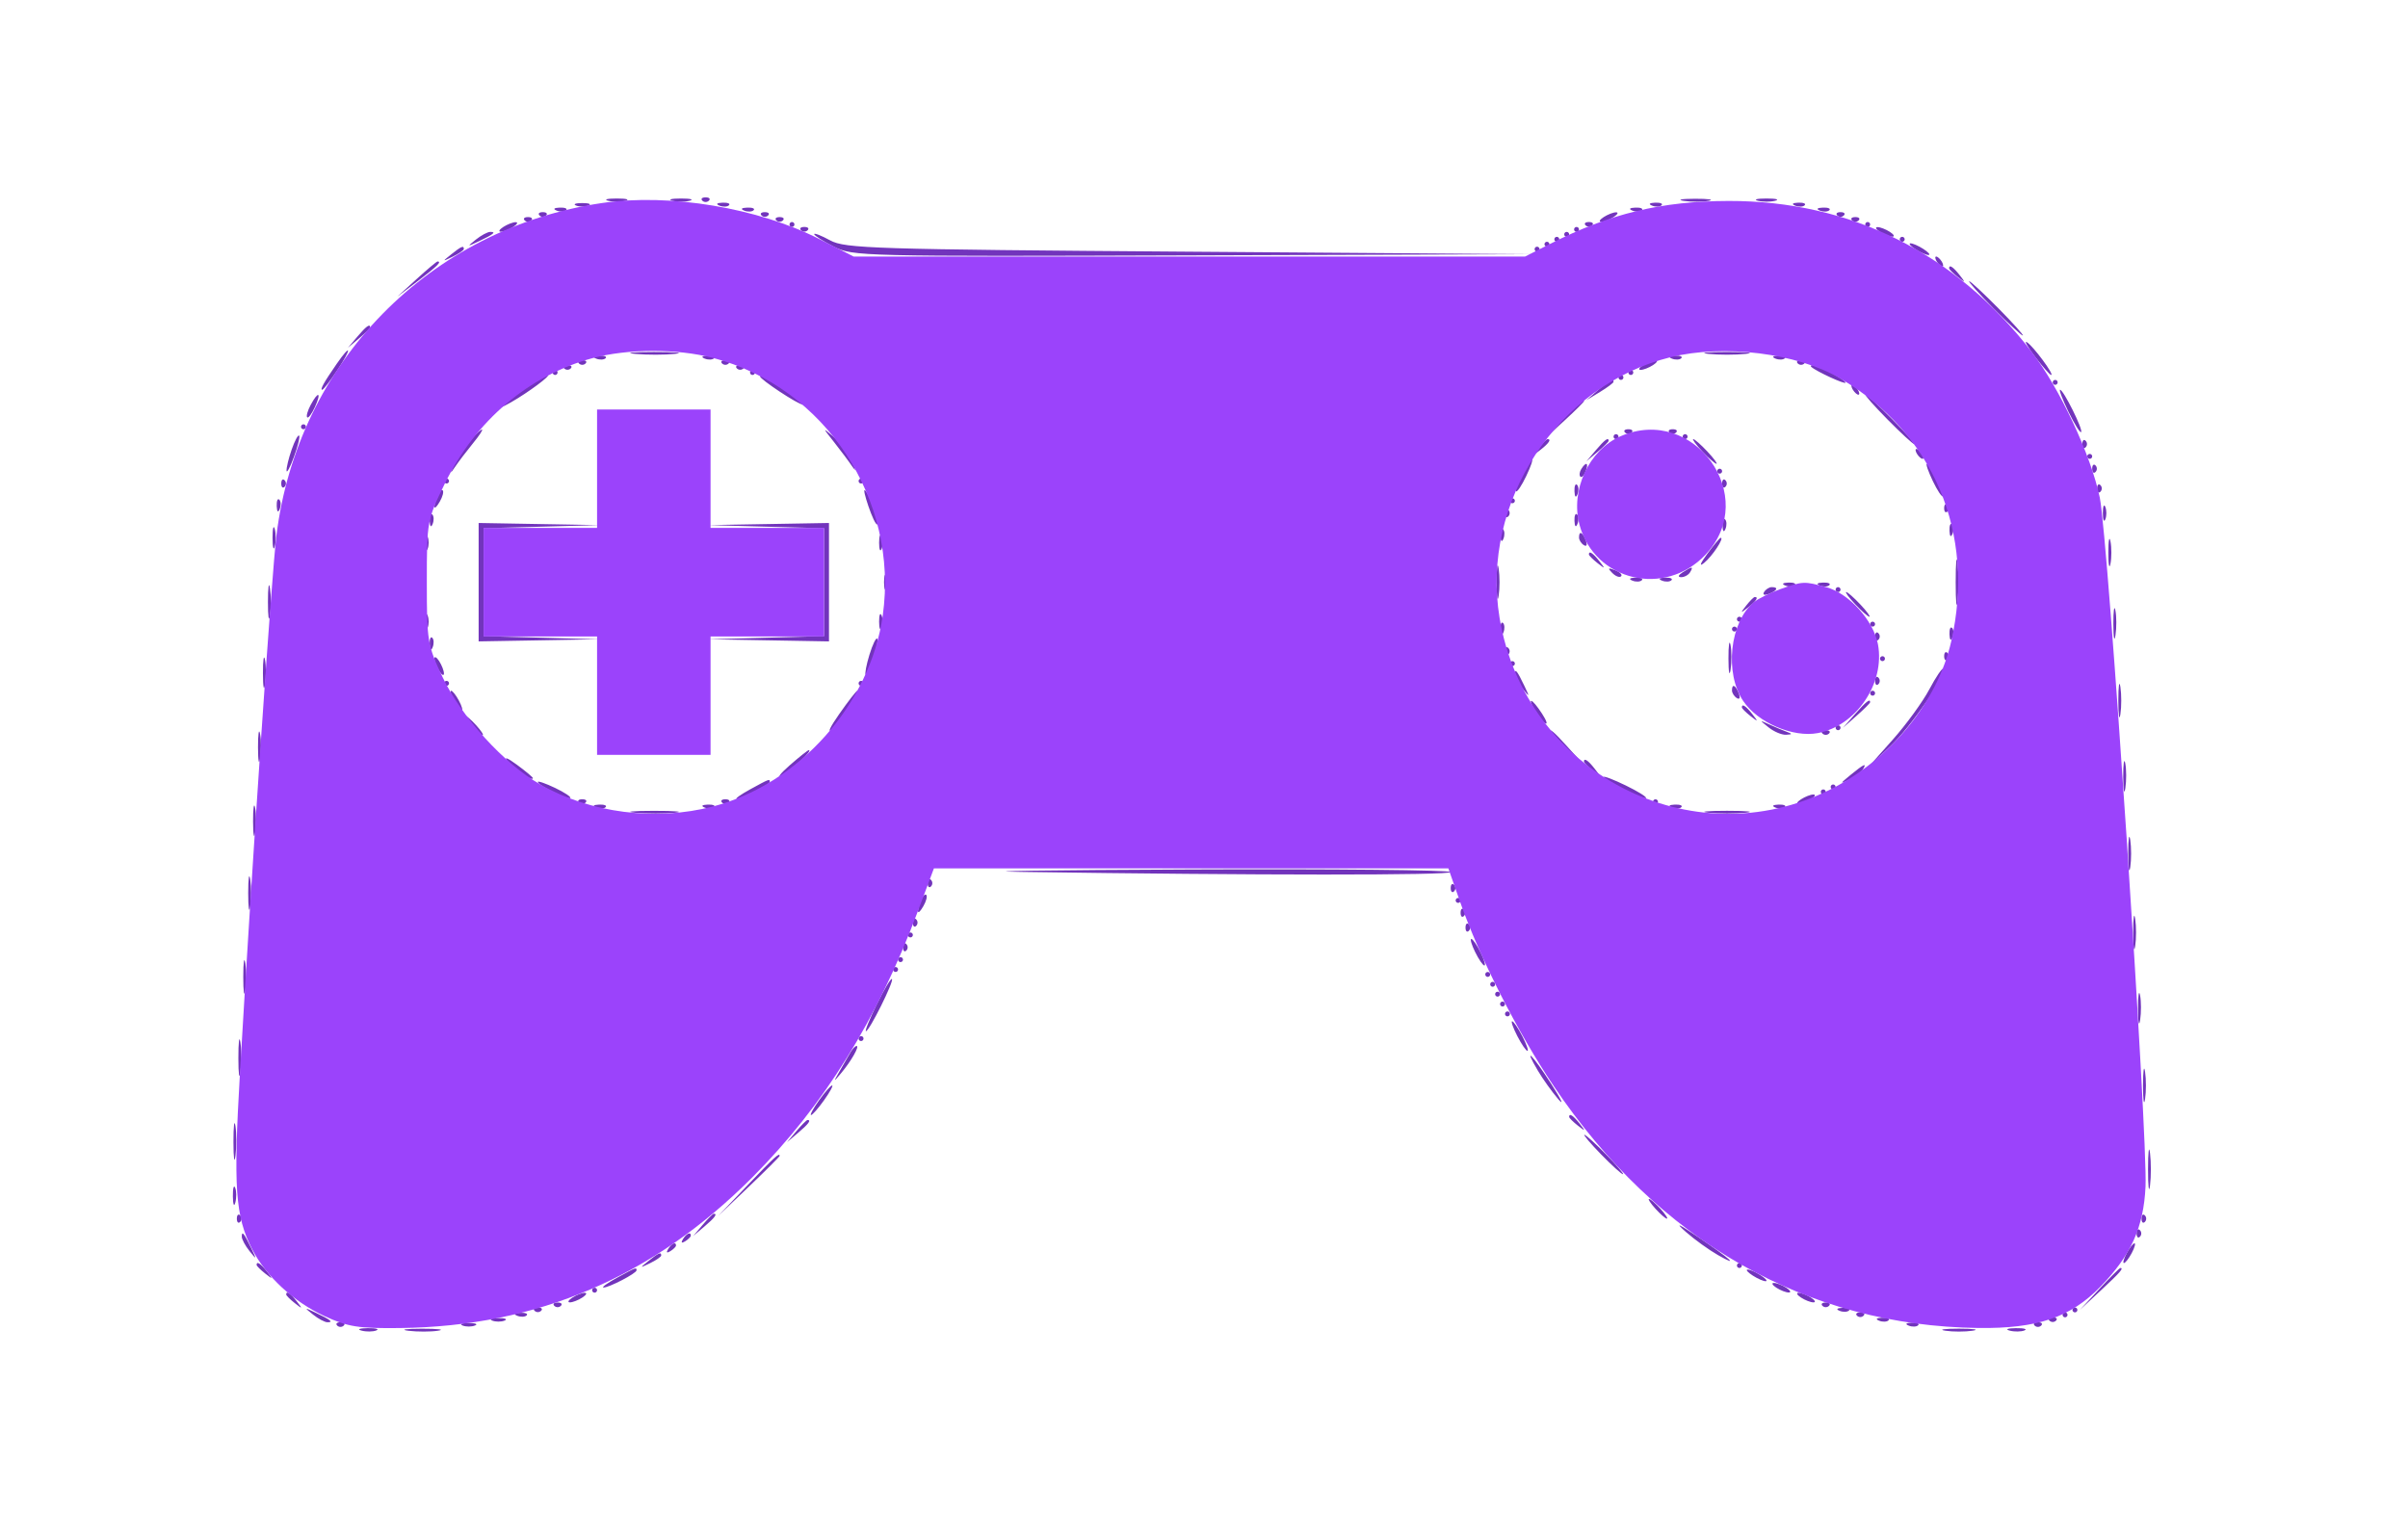 <svg xmlns="http://www.w3.org/2000/svg" width="488" height="312" viewBox="0 0 488 312" version="1.1"><path d="M 123.250 40.689 C 124.213 40.941, 125.787 40.941, 126.750 40.689 C 127.713 40.438, 126.925 40.232, 125 40.232 C 123.075 40.232, 122.287 40.438, 123.250 40.689 M 136.250 40.689 C 137.213 40.941, 138.787 40.941, 139.750 40.689 C 140.713 40.438, 139.925 40.232, 138 40.232 C 136.075 40.232, 135.287 40.438, 136.250 40.689 M 142.333 40.667 C 142.700 41.033, 143.300 41.033, 143.667 40.667 C 144.033 40.300, 143.733 40, 143 40 C 142.267 40, 141.967 40.300, 142.333 40.667 M 341.264 40.718 C 342.784 40.947, 345.034 40.941, 346.264 40.704 C 347.494 40.467, 346.250 40.279, 343.500 40.286 C 340.750 40.294, 339.744 40.488, 341.264 40.718 M 356.250 40.689 C 357.212 40.941, 358.788 40.941, 359.750 40.689 C 360.712 40.438, 359.925 40.232, 358 40.232 C 356.075 40.232, 355.288 40.438, 356.250 40.689 M 116.750 41.662 C 117.438 41.940, 118.563 41.940, 119.250 41.662 C 119.938 41.385, 119.375 41.158, 118 41.158 C 116.625 41.158, 116.063 41.385, 116.750 41.662 M 145.813 41.683 C 146.534 41.972, 147.397 41.936, 147.729 41.604 C 148.061 41.272, 147.471 41.036, 146.417 41.079 C 145.252 41.127, 145.015 41.364, 145.813 41.683 M 334.813 41.683 C 335.534 41.972, 336.397 41.936, 336.729 41.604 C 337.061 41.272, 336.471 41.036, 335.417 41.079 C 334.252 41.127, 334.015 41.364, 334.813 41.683 M 363.813 41.683 C 364.534 41.972, 365.397 41.936, 365.729 41.604 C 366.061 41.272, 365.471 41.036, 364.417 41.079 C 363.252 41.127, 363.015 41.364, 363.813 41.683 M 112.813 42.683 C 113.534 42.972, 114.397 42.936, 114.729 42.604 C 115.061 42.272, 114.471 42.036, 113.417 42.079 C 112.252 42.127, 112.015 42.364, 112.813 42.683 M 150.813 42.683 C 151.534 42.972, 152.397 42.936, 152.729 42.604 C 153.061 42.272, 152.471 42.036, 151.417 42.079 C 150.252 42.127, 150.015 42.364, 150.813 42.683 M 330.813 42.683 C 331.534 42.972, 332.397 42.936, 332.729 42.604 C 333.061 42.272, 332.471 42.036, 331.417 42.079 C 330.252 42.127, 330.015 42.364, 330.813 42.683 M 368.813 42.683 C 369.534 42.972, 370.397 42.936, 370.729 42.604 C 371.061 42.272, 370.471 42.036, 369.417 42.079 C 368.252 42.127, 368.015 42.364, 368.813 42.683 M 109.333 43.667 C 109.700 44.033, 110.300 44.033, 110.667 43.667 C 111.033 43.300, 110.733 43, 110 43 C 109.267 43, 108.967 43.300, 109.333 43.667 M 154.333 43.667 C 154.700 44.033, 155.300 44.033, 155.667 43.667 C 156.033 43.300, 155.733 43, 155 43 C 154.267 43, 153.967 43.300, 154.333 43.667 M 325 44 C 324.175 44.533, 323.950 44.969, 324.500 44.969 C 325.050 44.969, 326.175 44.533, 327 44 C 327.825 43.467, 328.050 43.031, 327.500 43.031 C 326.950 43.031, 325.825 43.467, 325 44 M 372.333 43.667 C 372.700 44.033, 373.300 44.033, 373.667 43.667 C 374.033 43.300, 373.733 43, 373 43 C 372.267 43, 371.967 43.300, 372.333 43.667 M 106.333 44.667 C 106.700 45.033, 107.300 45.033, 107.667 44.667 C 108.033 44.300, 107.733 44, 107 44 C 106.267 44, 105.967 44.300, 106.333 44.667 M 157.333 44.667 C 157.700 45.033, 158.300 45.033, 158.667 44.667 C 159.033 44.300, 158.733 44, 158 44 C 157.267 44, 156.967 44.300, 157.333 44.667 M 375.333 44.667 C 375.700 45.033, 376.300 45.033, 376.667 44.667 C 377.033 44.300, 376.733 44, 376 44 C 375.267 44, 374.967 44.300, 375.333 44.667 M 102 46 C 101.175 46.533, 100.950 46.969, 101.500 46.969 C 102.050 46.969, 103.175 46.533, 104 46 C 104.825 45.467, 105.050 45.031, 104.500 45.031 C 103.950 45.031, 102.825 45.467, 102 46 M 160 45.500 C 160 45.775, 160.225 46, 160.500 46 C 160.775 46, 161 45.775, 161 45.500 C 161 45.225, 160.775 45, 160.500 45 C 160.225 45, 160 45.225, 160 45.500 M 321.333 45.667 C 321.700 46.033, 322.300 46.033, 322.667 45.667 C 323.033 45.300, 322.733 45, 322 45 C 321.267 45, 320.967 45.300, 321.333 45.667 M 378 45.500 C 378 45.775, 378.225 46, 378.500 46 C 378.775 46, 379 45.775, 379 45.500 C 379 45.225, 378.775 45, 378.500 45 C 378.225 45, 378 45.225, 378 45.500 M 162.333 46.667 C 162.700 47.033, 163.300 47.033, 163.667 46.667 C 164.033 46.300, 163.733 46, 163 46 C 162.267 46, 161.967 46.300, 162.333 46.667 M 319 46.500 C 319 46.775, 319.225 47, 319.500 47 C 319.775 47, 320 46.775, 320 46.500 C 320 46.225, 319.775 46, 319.500 46 C 319.225 46, 319 46.225, 319 46.500 M 381 47 C 381.825 47.533, 382.950 47.969, 383.500 47.969 C 384.050 47.969, 383.825 47.533, 383 47 C 382.175 46.467, 381.050 46.031, 380.500 46.031 C 379.950 46.031, 380.175 46.467, 381 47 M 96.441 48.555 C 94.611 50.022, 94.643 50.042, 97 48.920 C 100.061 47.462, 100.628 47, 99.358 47 C 98.821 47, 97.509 47.700, 96.441 48.555 M 165 47.454 C 165 47.732, 166.782 48.868, 168.960 49.980 C 172.834 51.956, 174.420 51.995, 241.710 51.763 L 310.500 51.527 241 51.013 C 176.892 50.540, 171.248 50.362, 168.250 48.724 C 166.463 47.748, 165 47.176, 165 47.454 M 317 47.500 C 317 47.775, 317.225 48, 317.500 48 C 317.775 48, 318 47.775, 318 47.500 C 318 47.225, 317.775 47, 317.500 47 C 317.225 47, 317 47.225, 317 47.500 M 315 48.500 C 315 48.775, 315.225 49, 315.500 49 C 315.775 49, 316 48.775, 316 48.500 C 316 48.225, 315.775 48, 315.500 48 C 315.225 48, 315 48.225, 315 48.500 M 385 48.500 C 385 48.775, 385.225 49, 385.500 49 C 385.775 49, 386 48.775, 386 48.500 C 386 48.225, 385.775 48, 385.500 48 C 385.225 48, 385 48.225, 385 48.500 M 313 49.500 C 313 49.775, 313.225 50, 313.500 50 C 313.775 50, 314 49.775, 314 49.500 C 314 49.225, 313.775 49, 313.500 49 C 313.225 49, 313 49.225, 313 49.500 M 387 49.430 C 387 49.705, 387.900 50.411, 389 51 C 390.100 51.589, 391 51.845, 391 51.570 C 391 51.295, 390.100 50.589, 389 50 C 387.900 49.411, 387 49.155, 387 49.430 M 91.441 51.555 C 89.577 53.049, 89.589 53.067, 91.750 52.020 C 92.987 51.420, 94 50.720, 94 50.465 C 94 49.700, 93.481 49.921, 91.441 51.555 M 311 50.500 C 311 50.775, 311.225 51, 311.500 51 C 311.775 51, 312 50.775, 312 50.500 C 312 50.225, 311.775 50, 311.500 50 C 311.225 50, 311 50.225, 311 50.500 M 392.500 53 C 392.840 53.550, 393.343 54, 393.618 54 C 393.893 54, 393.840 53.550, 393.500 53 C 393.160 52.450, 392.657 52, 392.382 52 C 392.107 52, 392.160 52.450, 392.500 53 M 84.417 56.572 L 80.500 60.145 84.750 56.905 C 88.633 53.945, 89.581 53, 88.667 53 C 88.483 53, 86.571 54.608, 84.417 56.572 M 395 54.378 C 395 54.585, 395.788 55.373, 396.750 56.128 C 398.336 57.371, 398.371 57.336, 397.128 55.750 C 395.821 54.084, 395 53.555, 395 54.378 M 404 62.500 C 406.987 65.525, 409.657 68, 409.932 68 C 410.207 68, 407.987 65.525, 405 62.500 C 402.013 59.475, 399.343 57, 399.068 57 C 398.793 57, 401.013 59.475, 404 62.500 M 72.405 68.250 L 70.500 70.500 72.750 68.595 C 73.987 67.547, 75 66.535, 75 66.345 C 75 65.545, 74.195 66.136, 72.405 68.250 M 412.437 72.329 C 413.977 74.348, 415.440 76, 415.687 76 C 416.381 76, 412.052 70.150, 410.772 69.359 C 410.148 68.973, 410.897 70.310, 412.437 72.329 M 68.232 73.750 C 65.643 77.489, 64.802 79, 65.308 79 C 65.542 79, 66.925 77.200, 68.381 75 C 71.340 70.529, 71.211 69.448, 68.232 73.750 M 128.776 71.733 C 131.128 71.945, 134.728 71.942, 136.776 71.727 C 138.824 71.512, 136.900 71.339, 132.500 71.343 C 128.100 71.346, 126.424 71.522, 128.776 71.733 M 346.250 71.728 C 348.313 71.944, 351.688 71.944, 353.750 71.728 C 355.813 71.513, 354.125 71.336, 350 71.336 C 345.875 71.336, 344.188 71.513, 346.250 71.728 M 120.813 72.683 C 121.534 72.972, 122.397 72.936, 122.729 72.604 C 123.061 72.272, 122.471 72.036, 121.417 72.079 C 120.252 72.127, 120.015 72.364, 120.813 72.683 M 142.813 72.683 C 143.534 72.972, 144.397 72.936, 144.729 72.604 C 145.061 72.272, 144.471 72.036, 143.417 72.079 C 142.252 72.127, 142.015 72.364, 142.813 72.683 M 338.813 72.683 C 339.534 72.972, 340.397 72.936, 340.729 72.604 C 341.061 72.272, 340.471 72.036, 339.417 72.079 C 338.252 72.127, 338.015 72.364, 338.813 72.683 M 359.813 72.683 C 360.534 72.972, 361.397 72.936, 361.729 72.604 C 362.061 72.272, 361.471 72.036, 360.417 72.079 C 359.252 72.127, 359.015 72.364, 359.813 72.683 M 117.333 73.667 C 117.700 74.033, 118.300 74.033, 118.667 73.667 C 119.033 73.300, 118.733 73, 118 73 C 117.267 73, 116.967 73.300, 117.333 73.667 M 146.333 73.667 C 146.700 74.033, 147.300 74.033, 147.667 73.667 C 148.033 73.300, 147.733 73, 147 73 C 146.267 73, 145.967 73.300, 146.333 73.667 M 333 74 C 332.175 74.533, 331.950 74.969, 332.500 74.969 C 333.050 74.969, 334.175 74.533, 335 74 C 335.825 73.467, 336.050 73.031, 335.500 73.031 C 334.950 73.031, 333.825 73.467, 333 74 M 364.333 73.667 C 364.700 74.033, 365.300 74.033, 365.667 73.667 C 366.033 73.300, 365.733 73, 365 73 C 364.267 73, 363.967 73.300, 364.333 73.667 M 114.333 74.667 C 114.700 75.033, 115.300 75.033, 115.667 74.667 C 116.033 74.300, 115.733 74, 115 74 C 114.267 74, 113.967 74.300, 114.333 74.667 M 149.333 74.667 C 149.700 75.033, 150.300 75.033, 150.667 74.667 C 151.033 74.300, 150.733 74, 150 74 C 149.267 74, 148.967 74.300, 149.333 74.667 M 367.083 74.373 C 368.112 75.294, 374 77.999, 374 77.551 C 374 76.975, 368.456 74, 367.383 74 C 366.989 74, 366.854 74.168, 367.083 74.373 M 112 75.500 C 112 75.775, 112.225 76, 112.500 76 C 112.775 76, 113 75.775, 113 75.500 C 113 75.225, 112.775 75, 112.500 75 C 112.225 75, 112 75.225, 112 75.500 M 152 75.500 C 152 75.775, 152.225 76, 152.500 76 C 152.775 76, 153 75.775, 153 75.500 C 153 75.225, 152.775 75, 152.500 75 C 152.225 75, 152 75.225, 152 75.500 M 330 75.500 C 330 75.775, 330.225 76, 330.500 76 C 330.775 76, 331 75.775, 331 75.500 C 331 75.225, 330.775 75, 330.500 75 C 330.225 75, 330 75.225, 330 75.500 M 106.482 78.640 C 101.379 82.023, 99.581 83.808, 103.566 81.535 C 107.074 79.534, 111.754 76.055, 110.982 76.022 C 110.697 76.010, 108.672 77.188, 106.482 78.640 M 154 76.252 C 154 76.887, 161.741 82, 162.701 82 C 163.110 82, 162.557 81.394, 161.473 80.653 C 156.702 77.396, 154 75.805, 154 76.252 M 328 76.500 C 328 76.775, 328.225 77, 328.500 77 C 328.775 77, 329 76.775, 329 76.500 C 329 76.225, 328.775 76, 328.500 76 C 328.225 76, 328 76.225, 328 76.500 M 323.861 79.059 L 321.500 81.119 324.250 79.444 C 325.762 78.523, 327 77.597, 327 77.385 C 327 76.604, 326.165 77.050, 323.861 79.059 M 416 77.500 C 416 77.775, 416.225 78, 416.500 78 C 416.775 78, 417 77.775, 417 77.500 C 417 77.225, 416.775 77, 416.500 77 C 416.225 77, 416 77.225, 416 77.500 M 375.500 79 C 375.840 79.550, 376.343 80, 376.618 80 C 376.893 80, 376.840 79.550, 376.500 79 C 376.160 78.450, 375.657 78, 375.382 78 C 375.107 78, 375.160 78.450, 375.500 79 M 419.202 83.478 C 420.398 85.941, 421.549 87.785, 421.758 87.575 C 422.211 87.123, 418.170 79, 417.493 79 C 417.236 79, 418.005 81.015, 419.202 83.478 M 62.954 82.086 C 62.340 83.233, 62.026 84.360, 62.257 84.590 C 62.487 84.820, 63.189 83.882, 63.816 82.504 C 65.194 79.480, 64.523 79.154, 62.954 82.086 M 382.500 85 C 385.209 87.750, 387.650 90, 387.925 90 C 388.200 90, 386.209 87.750, 383.500 85 C 380.791 82.250, 378.350 80, 378.075 80 C 377.800 80, 379.791 82.250, 382.500 85 M 316.946 84.750 L 313.500 88.500 317.250 85.054 C 319.313 83.158, 321 81.471, 321 81.304 C 321 80.540, 320.154 81.260, 316.946 84.750 M 61 86.500 C 61 86.775, 61.225 87, 61.500 87 C 61.775 87, 62 86.775, 62 86.500 C 62 86.225, 61.775 86, 61.500 86 C 61.225 86, 61 86.225, 61 86.500 M 95.299 89.250 C 94.172 90.487, 92.735 92.625, 92.105 94 C 91.133 96.120, 91.152 96.214, 92.230 94.616 C 92.928 93.580, 94.553 91.442, 95.839 89.866 C 98.612 86.468, 98.230 86.032, 95.299 89.250 M 169.035 89.616 C 170.391 91.330, 172.069 93.580, 172.764 94.616 C 173.510 95.728, 173.450 95.270, 172.617 93.498 C 171.840 91.846, 170.162 89.596, 168.888 88.498 C 166.650 86.568, 166.655 86.606, 169.035 89.616 M 329.333 87.667 C 329.700 88.033, 330.300 88.033, 330.667 87.667 C 331.033 87.300, 330.733 87, 330 87 C 329.267 87, 328.967 87.300, 329.333 87.667 M 338.333 87.667 C 338.700 88.033, 339.300 88.033, 339.667 87.667 C 340.033 87.300, 339.733 87, 339 87 C 338.267 87, 337.967 87.300, 338.333 87.667 M 59.116 91.098 C 58.502 92.858, 58.032 94.794, 58.070 95.399 C 58.109 96.005, 58.786 94.739, 59.574 92.587 C 60.363 90.435, 60.833 88.500, 60.620 88.286 C 60.406 88.073, 59.729 89.338, 59.116 91.098 M 327 88.500 C 327 88.775, 327.225 89, 327.500 89 C 327.775 89, 328 88.775, 328 88.500 C 328 88.225, 327.775 88, 327.500 88 C 327.225 88, 327 88.225, 327 88.500 M 341 88.500 C 341 88.775, 341.225 89, 341.500 89 C 341.775 89, 342 88.775, 342 88.500 C 342 88.225, 341.775 88, 341.500 88 C 341.225 88, 341 88.225, 341 88.500 M 311.872 90.750 C 310.629 92.336, 310.664 92.371, 312.250 91.128 C 313.916 89.821, 314.445 89, 313.622 89 C 313.415 89, 312.627 89.787, 311.872 90.750 M 323.405 91.250 L 321.500 93.500 323.750 91.595 C 324.988 90.547, 326 89.535, 326 89.345 C 326 88.545, 325.195 89.136, 323.405 91.250 M 345 91.500 C 346.292 92.875, 347.574 94, 347.849 94 C 348.124 94, 347.292 92.875, 346 91.500 C 344.708 90.125, 343.426 89, 343.151 89 C 342.876 89, 343.708 90.125, 345 91.500 M 422 90 C 422 90.733, 422.300 91.033, 422.667 90.667 C 423.033 90.300, 423.033 89.700, 422.667 89.333 C 422.300 88.967, 422 89.267, 422 90 M 388.500 92 C 388.840 92.550, 389.343 93, 389.618 93 C 389.893 93, 389.840 92.550, 389.500 92 C 389.160 91.450, 388.657 91, 388.382 91 C 388.107 91, 388.160 91.450, 388.500 92 M 423 92.500 C 423 92.775, 423.225 93, 423.500 93 C 423.775 93, 424 92.775, 424 92.500 C 424 92.225, 423.775 92, 423.500 92 C 423.225 92, 423 92.225, 423 92.500 M 308.452 96.093 C 307.572 97.794, 307.030 99.363, 307.247 99.580 C 307.464 99.797, 308.390 98.406, 309.305 96.487 C 311.361 92.175, 310.649 91.845, 308.452 96.093 M 320.459 95.067 C 320.096 95.653, 320.014 96.348, 320.276 96.610 C 320.538 96.872, 321.019 96.392, 321.345 95.543 C 322.021 93.781, 321.445 93.471, 320.459 95.067 M 391.695 97.487 C 392.610 99.406, 393.536 100.797, 393.753 100.580 C 394.210 100.123, 391.175 94, 390.490 94 C 390.239 94, 390.781 95.569, 391.695 97.487 M 424 95 C 424 95.733, 424.300 96.033, 424.667 95.667 C 425.033 95.300, 425.033 94.700, 424.667 94.333 C 424.300 93.967, 424 94.267, 424 95 M 348 95.500 C 348 95.775, 348.225 96, 348.500 96 C 348.775 96, 349 95.775, 349 95.500 C 349 95.225, 348.775 95, 348.500 95 C 348.225 95, 348 95.225, 348 95.500 M 57 98 C 57 98.733, 57.300 99.033, 57.667 98.667 C 58.033 98.300, 58.033 97.700, 57.667 97.333 C 57.300 96.967, 57 97.267, 57 98 M 90 97.500 C 90 97.775, 90.225 98, 90.500 98 C 90.775 98, 91 97.775, 91 97.500 C 91 97.225, 90.775 97, 90.500 97 C 90.225 97, 90 97.225, 90 97.500 M 174 97.500 C 174 97.775, 174.225 98, 174.500 98 C 174.775 98, 175 97.775, 175 97.500 C 175 97.225, 174.775 97, 174.500 97 C 174.225 97, 174 97.225, 174 97.500 M 349 98 C 349 98.733, 349.300 99.033, 349.667 98.667 C 350.033 98.300, 350.033 97.700, 349.667 97.333 C 349.300 96.967, 349 97.267, 349 98 M 319.079 99.583 C 319.127 100.748, 319.364 100.985, 319.683 100.188 C 319.972 99.466, 319.936 98.603, 319.604 98.271 C 319.272 97.939, 319.036 98.529, 319.079 99.583 M 425 99 C 425 99.733, 425.300 100.033, 425.667 99.667 C 426.033 99.300, 426.033 98.700, 425.667 98.333 C 425.300 97.967, 425 98.267, 425 99 M 88.624 100.539 C 87.659 103.053, 87.943 103.702, 89.122 101.675 C 89.706 100.671, 89.973 99.639, 89.715 99.382 C 89.458 99.124, 88.966 99.645, 88.624 100.539 M 175.157 99.500 C 175.154 100.050, 175.759 102.075, 176.500 104 C 177.241 105.925, 177.862 106.825, 177.879 106 C 177.896 105.175, 177.292 103.150, 176.536 101.500 C 175.781 99.850, 175.160 98.950, 175.157 99.500 M 56.079 102.583 C 56.127 103.748, 56.364 103.985, 56.683 103.188 C 56.972 102.466, 56.936 101.603, 56.604 101.271 C 56.272 100.939, 56.036 101.529, 56.079 102.583 M 306 101.500 C 306 101.775, 306.225 102, 306.500 102 C 306.775 102, 307 101.775, 307 101.500 C 307 101.225, 306.775 101, 306.500 101 C 306.225 101, 306 101.225, 306 101.500 M 394 103 C 394 103.733, 394.300 104.033, 394.667 103.667 C 395.033 103.300, 395.033 102.700, 394.667 102.333 C 394.300 101.967, 394 102.267, 394 103 M 426.158 104 C 426.158 105.375, 426.385 105.938, 426.662 105.250 C 426.940 104.563, 426.940 103.438, 426.662 102.750 C 426.385 102.063, 426.158 102.625, 426.158 104 M 305 104 C 305 104.733, 305.300 105.033, 305.667 104.667 C 306.033 104.300, 306.033 103.700, 305.667 103.333 C 305.300 102.967, 305 103.267, 305 104 M 87.079 105.583 C 87.127 106.748, 87.364 106.985, 87.683 106.188 C 87.972 105.466, 87.936 104.603, 87.604 104.271 C 87.272 103.939, 87.036 104.529, 87.079 105.583 M 319.079 105.583 C 319.127 106.748, 319.364 106.985, 319.683 106.188 C 319.972 105.466, 319.936 104.603, 319.604 104.271 C 319.272 103.939, 319.036 104.529, 319.079 105.583 M 349.079 106.583 C 349.127 107.748, 349.364 107.985, 349.683 107.188 C 349.972 106.466, 349.936 105.603, 349.604 105.271 C 349.272 104.939, 349.036 105.529, 349.079 106.583 M 55.232 109 C 55.232 110.925, 55.438 111.713, 55.689 110.750 C 55.941 109.787, 55.941 108.213, 55.689 107.250 C 55.438 106.287, 55.232 107.075, 55.232 109 M 97 118 L 97 130 109.250 129.785 L 121.500 129.570 109.750 129.253 L 98 128.937 98 118 L 98 107.063 109.750 106.747 L 121.500 106.430 109.250 106.215 L 97 106 97 118 M 155.250 106.747 L 167 107.063 167 118 L 167 128.937 155.250 129.253 L 143.500 129.570 155.750 129.785 L 168 130 168 118 L 168 106 155.750 106.215 L 143.500 106.430 155.250 106.747 M 395.079 107.583 C 395.127 108.748, 395.364 108.985, 395.683 108.188 C 395.972 107.466, 395.936 106.603, 395.604 106.271 C 395.272 105.939, 395.036 106.529, 395.079 107.583 M 304.079 108.583 C 304.127 109.748, 304.364 109.985, 304.683 109.188 C 304.972 108.466, 304.936 107.603, 304.604 107.271 C 304.272 106.939, 304.036 107.529, 304.079 108.583 M 86.158 110 C 86.158 111.375, 86.385 111.938, 86.662 111.250 C 86.940 110.563, 86.940 109.438, 86.662 108.750 C 86.385 108.063, 86.158 108.625, 86.158 110 M 178.158 110 C 178.158 111.375, 178.385 111.938, 178.662 111.250 C 178.940 110.563, 178.940 109.438, 178.662 108.750 C 178.385 108.063, 178.158 108.625, 178.158 110 M 320 108.941 C 320 109.459, 320.445 110.157, 320.989 110.493 C 321.555 110.843, 321.723 110.442, 321.382 109.552 C 320.717 107.820, 320 107.503, 320 108.941 M 427.272 112 C 427.272 114.475, 427.467 115.487, 427.706 114.250 C 427.944 113.013, 427.944 110.987, 427.706 109.750 C 427.467 108.513, 427.272 109.525, 427.272 112 M 345.997 112.250 C 344.525 114.261, 344.283 114.960, 345.363 114.082 C 347.003 112.751, 349.483 109, 348.723 109 C 348.532 109, 347.305 110.463, 345.997 112.250 M 396.336 118 C 396.336 122.125, 396.513 123.813, 396.728 121.750 C 396.944 119.688, 396.944 116.313, 396.728 114.250 C 396.513 112.188, 396.336 113.875, 396.336 118 M 322 112.378 C 322 112.585, 322.788 113.373, 323.750 114.128 C 325.336 115.371, 325.371 115.336, 324.128 113.750 C 322.821 112.084, 322 111.555, 322 112.378 M 303.300 118 C 303.300 121.025, 303.487 122.263, 303.716 120.750 C 303.945 119.237, 303.945 116.763, 303.716 115.250 C 303.487 113.737, 303.300 114.975, 303.300 118 M 326.733 116.124 C 327.412 116.808, 328.219 117.115, 328.526 116.807 C 328.834 116.499, 328.279 115.940, 327.293 115.564 C 325.868 115.022, 325.753 115.136, 326.733 116.124 M 341 116 C 340.099 116.582, 339.975 116.975, 340.691 116.985 C 341.346 116.993, 342.160 116.550, 342.500 116 C 343.267 114.758, 342.921 114.758, 341 116 M 179.158 118 C 179.158 119.375, 179.385 119.938, 179.662 119.250 C 179.940 118.563, 179.940 117.438, 179.662 116.750 C 179.385 116.063, 179.158 116.625, 179.158 118 M 54.300 122 C 54.300 125.025, 54.487 126.263, 54.716 124.750 C 54.945 123.237, 54.945 120.763, 54.716 119.250 C 54.487 117.737, 54.300 118.975, 54.300 122 M 330.813 117.683 C 331.534 117.972, 332.397 117.936, 332.729 117.604 C 333.061 117.272, 332.471 117.036, 331.417 117.079 C 330.252 117.127, 330.015 117.364, 330.813 117.683 M 336.813 117.683 C 337.534 117.972, 338.397 117.936, 338.729 117.604 C 339.061 117.272, 338.471 117.036, 337.417 117.079 C 336.252 117.127, 336.015 117.364, 336.813 117.683 M 361.813 118.683 C 362.534 118.972, 363.397 118.936, 363.729 118.604 C 364.061 118.272, 363.471 118.036, 362.417 118.079 C 361.252 118.127, 361.015 118.364, 361.813 118.683 M 368.813 118.683 C 369.534 118.972, 370.397 118.936, 370.729 118.604 C 371.061 118.272, 370.471 118.036, 369.417 118.079 C 368.252 118.127, 368.015 118.364, 368.813 118.683 M 357.507 119.989 C 357.157 120.555, 357.558 120.723, 358.448 120.382 C 360.180 119.717, 360.497 119, 359.059 119 C 358.541 119, 357.843 119.445, 357.507 119.989 M 372 119.500 C 372 119.775, 372.225 120, 372.500 120 C 372.775 120, 373 119.775, 373 119.500 C 373 119.225, 372.775 119, 372.500 119 C 372.225 119, 372 119.225, 372 119.500 M 376 122.500 C 377.292 123.875, 378.574 125, 378.849 125 C 379.124 125, 378.292 123.875, 377 122.500 C 375.708 121.125, 374.426 120, 374.151 120 C 373.876 120, 374.708 121.125, 376 122.500 M 353.872 122.750 C 352.629 124.336, 352.664 124.371, 354.250 123.128 C 355.916 121.821, 356.445 121, 355.622 121 C 355.415 121, 354.627 121.787, 353.872 122.750 M 428.286 126.500 C 428.294 129.250, 428.488 130.256, 428.718 128.736 C 428.947 127.216, 428.941 124.966, 428.704 123.736 C 428.467 122.506, 428.279 123.750, 428.286 126.500 M 86.158 126 C 86.158 127.375, 86.385 127.938, 86.662 127.250 C 86.940 126.563, 86.940 125.438, 86.662 124.750 C 86.385 124.063, 86.158 124.625, 86.158 126 M 178.158 126 C 178.158 127.375, 178.385 127.938, 178.662 127.250 C 178.940 126.563, 178.940 125.438, 178.662 124.750 C 178.385 124.063, 178.158 124.625, 178.158 126 M 352 125.500 C 352 125.775, 352.225 126, 352.500 126 C 352.775 126, 353 125.775, 353 125.500 C 353 125.225, 352.775 125, 352.500 125 C 352.225 125, 352 125.225, 352 125.500 M 304.079 127.583 C 304.127 128.748, 304.364 128.985, 304.683 128.188 C 304.972 127.466, 304.936 126.603, 304.604 126.271 C 304.272 125.939, 304.036 126.529, 304.079 127.583 M 379 126.500 C 379 126.775, 379.225 127, 379.500 127 C 379.775 127, 380 126.775, 380 126.500 C 380 126.225, 379.775 126, 379.500 126 C 379.225 126, 379 126.225, 379 126.500 M 351 127.500 C 351 127.775, 351.225 128, 351.500 128 C 351.775 128, 352 127.775, 352 127.500 C 352 127.225, 351.775 127, 351.500 127 C 351.225 127, 351 127.225, 351 127.500 M 395.079 128.583 C 395.127 129.748, 395.364 129.985, 395.683 129.188 C 395.972 128.466, 395.936 127.603, 395.604 127.271 C 395.272 126.939, 395.036 127.529, 395.079 128.583 M 380 129 C 380 129.733, 380.300 130.033, 380.667 129.667 C 381.033 129.300, 381.033 128.700, 380.667 128.333 C 380.300 127.967, 380 128.267, 380 129 M 87.079 130.583 C 87.127 131.748, 87.364 131.985, 87.683 131.188 C 87.972 130.466, 87.936 129.603, 87.604 129.271 C 87.272 128.939, 87.036 129.529, 87.079 130.583 M 176.200 132.700 C 175.576 134.734, 175.230 136.564, 175.433 136.766 C 175.635 136.968, 176.340 135.499, 177 133.500 C 177.660 131.501, 178.005 129.672, 177.767 129.434 C 177.530 129.196, 176.824 130.666, 176.200 132.700 M 350.286 133.500 C 350.294 136.250, 350.488 137.256, 350.718 135.736 C 350.947 134.216, 350.941 131.966, 350.704 130.736 C 350.467 129.506, 350.279 130.750, 350.286 133.500 M 305 132 C 305 132.733, 305.300 133.033, 305.667 132.667 C 306.033 132.300, 306.033 131.700, 305.667 131.333 C 305.300 130.967, 305 131.267, 305 132 M 53.286 136.500 C 53.294 139.250, 53.488 140.256, 53.718 138.736 C 53.947 137.216, 53.941 134.966, 53.704 133.736 C 53.467 132.506, 53.279 133.750, 53.286 136.500 M 394 133 C 394 133.733, 394.300 134.033, 394.667 133.667 C 395.033 133.300, 395.033 132.700, 394.667 132.333 C 394.300 131.967, 394 132.267, 394 133 M 88.031 133.500 C 88.031 134.050, 88.467 135.175, 89 136 C 89.533 136.825, 89.969 137.050, 89.969 136.500 C 89.969 135.950, 89.533 134.825, 89 134 C 88.467 133.175, 88.031 132.950, 88.031 133.500 M 381 133.500 C 381 133.775, 381.225 134, 381.500 134 C 381.775 134, 382 133.775, 382 133.500 C 382 133.225, 381.775 133, 381.500 133 C 381.225 133, 381 133.225, 381 133.500 M 306 134.500 C 306 134.775, 306.225 135, 306.500 135 C 306.775 135, 307 134.775, 307 134.500 C 307 134.225, 306.775 134, 306.500 134 C 306.225 134, 306 134.225, 306 134.500 M 390.991 139.724 C 389.644 142.263, 386.308 146.851, 383.577 149.920 L 378.614 155.500 383.097 151.248 C 387.364 147.201, 394.747 136.414, 393.859 135.526 C 393.628 135.295, 392.338 137.184, 390.991 139.724 M 307 136.642 C 307 137.179, 307.700 138.491, 308.555 139.559 C 310.022 141.389, 310.042 141.357, 308.920 139 C 307.462 135.939, 307 135.372, 307 136.642 M 380 138 C 380 138.733, 380.300 139.033, 380.667 138.667 C 381.033 138.300, 381.033 137.700, 380.667 137.333 C 380.300 136.967, 380 137.267, 380 138 M 429.300 142 C 429.300 145.025, 429.487 146.262, 429.716 144.750 C 429.945 143.238, 429.945 140.762, 429.716 139.250 C 429.487 137.738, 429.300 138.975, 429.300 142 M 90 138.500 C 90 138.775, 90.225 139, 90.500 139 C 90.775 139, 91 138.775, 91 138.500 C 91 138.225, 90.775 138, 90.500 138 C 90.225 138, 90 138.225, 90 138.500 M 174 138.500 C 174 138.775, 174.225 139, 174.500 139 C 174.775 139, 175 138.775, 175 138.500 C 175 138.225, 174.775 138, 174.500 138 C 174.225 138, 174 138.225, 174 138.500 M 351 139.941 C 351 140.459, 351.445 141.157, 351.989 141.493 C 352.555 141.843, 352.723 141.442, 352.382 140.552 C 351.717 138.820, 351 138.503, 351 139.941 M 92 142 C 92.589 143.100, 93.295 144, 93.570 144 C 93.845 144, 93.589 143.100, 93 142 C 92.411 140.900, 91.705 140, 91.430 140 C 91.155 140, 91.411 140.900, 92 142 M 170.057 144.750 C 168.227 147.363, 167.578 148.743, 168.615 147.817 C 170.427 146.200, 174.499 140, 173.749 140 C 173.549 140, 171.888 142.137, 170.057 144.750 M 379 140.500 C 379 140.775, 379.225 141, 379.500 141 C 379.775 141, 380 140.775, 380 140.500 C 380 140.225, 379.775 140, 379.500 140 C 379.225 140, 379 140.225, 379 140.500 M 310.970 143.944 C 311.543 145.014, 312.505 146.194, 313.109 146.567 C 313.713 146.941, 313.434 146.066, 312.489 144.623 C 310.487 141.568, 309.451 141.105, 310.970 143.944 M 375.924 144.750 L 373.500 147.500 376.250 145.076 C 377.762 143.742, 379 142.505, 379 142.326 C 379 141.541, 378.190 142.180, 375.924 144.750 M 353 143.378 C 353 143.585, 353.788 144.373, 354.750 145.128 C 356.336 146.371, 356.371 146.336, 355.128 144.750 C 353.821 143.084, 353 142.555, 353 143.378 M 95.500 147 C 96.495 148.100, 97.535 149, 97.810 149 C 98.085 149, 97.495 148.100, 96.500 147 C 95.505 145.900, 94.465 145, 94.190 145 C 93.915 145, 94.505 145.900, 95.500 147 M 358.441 147.445 C 359.509 148.300, 361.084 148.964, 361.941 148.921 C 363.288 148.853, 363.296 148.766, 362 148.286 C 361.175 147.980, 359.600 147.316, 358.500 146.810 C 356.532 145.904, 356.531 145.915, 358.441 147.445 M 52.286 151.500 C 52.294 154.250, 52.488 155.256, 52.718 153.736 C 52.947 152.216, 52.941 149.966, 52.704 148.736 C 52.467 147.506, 52.279 148.750, 52.286 151.500 M 372 147.500 C 372 147.775, 372.225 148, 372.500 148 C 372.775 148, 373 147.775, 373 147.500 C 373 147.225, 372.775 147, 372.500 147 C 372.225 147, 372 147.225, 372 147.500 M 314 148.313 C 314 148.485, 315.462 149.948, 317.250 151.563 L 320.500 154.500 317.563 151.250 C 314.825 148.221, 314 147.540, 314 148.313 M 369.333 148.667 C 369.700 149.033, 370.300 149.033, 370.667 148.667 C 371.033 148.300, 370.733 148, 370 148 C 369.267 148, 368.967 148.300, 369.333 148.667 M 160 155.150 C 158.075 156.838, 157.405 157.762, 158.511 157.202 C 160.338 156.279, 164.867 151.944, 163.905 152.041 C 163.682 152.063, 161.925 153.462, 160 155.150 M 102.918 154.363 C 104.249 156.003, 108 158.483, 108 157.723 C 108 157.532, 106.537 156.305, 104.750 154.997 C 102.739 153.525, 102.040 153.283, 102.918 154.363 M 430.286 157.500 C 430.294 160.250, 430.488 161.256, 430.718 159.736 C 430.947 158.216, 430.941 155.966, 430.704 154.736 C 430.467 153.506, 430.279 154.750, 430.286 157.500 M 321 154.378 C 321 154.585, 321.788 155.373, 322.750 156.128 C 324.336 157.371, 324.371 157.336, 323.128 155.750 C 321.821 154.084, 321 153.555, 321 154.378 M 375 157.089 C 372.846 158.851, 372.804 158.986, 374.694 158.062 C 375.901 157.472, 377.165 156.542, 377.503 155.995 C 378.406 154.534, 377.800 154.799, 375 157.089 M 325 157.493 C 325 158.170, 333.123 162.211, 333.575 161.758 C 333.785 161.549, 331.941 160.398, 329.478 159.202 C 327.015 158.005, 325 157.236, 325 157.493 M 109 158.490 C 109 159.175, 115.123 162.210, 115.580 161.753 C 115.797 161.536, 114.406 160.610, 112.487 159.695 C 110.569 158.781, 109 158.239, 109 158.490 M 152 160 C 150.075 161.054, 148.860 161.935, 149.300 161.958 C 150.359 162.014, 156 159.081, 156 158.474 C 156 157.820, 155.941 157.842, 152 160 M 371 159.500 C 371 159.775, 371.225 160, 371.500 160 C 371.775 160, 372 159.775, 372 159.500 C 372 159.225, 371.775 159, 371.500 159 C 371.225 159, 371 159.225, 371 159.500 M 369 160.500 C 369 160.775, 369.225 161, 369.500 161 C 369.775 161, 370 160.775, 370 160.500 C 370 160.225, 369.775 160, 369.500 160 C 369.225 160, 369 160.225, 369 160.500 M 365 162 C 364.175 162.533, 363.950 162.969, 364.500 162.969 C 365.050 162.969, 366.175 162.533, 367 162 C 367.825 161.467, 368.050 161.031, 367.500 161.031 C 366.950 161.031, 365.825 161.467, 365 162 M 51.286 166.500 C 51.294 169.250, 51.488 170.256, 51.718 168.736 C 51.947 167.216, 51.941 164.966, 51.704 163.736 C 51.467 162.506, 51.279 163.750, 51.286 166.500 M 117.333 162.667 C 117.700 163.033, 118.300 163.033, 118.667 162.667 C 119.033 162.300, 118.733 162, 118 162 C 117.267 162, 116.967 162.300, 117.333 162.667 M 146.333 162.667 C 146.700 163.033, 147.300 163.033, 147.667 162.667 C 148.033 162.300, 147.733 162, 147 162 C 146.267 162, 145.967 162.300, 146.333 162.667 M 335 162.500 C 335 162.775, 335.225 163, 335.500 163 C 335.775 163, 336 162.775, 336 162.500 C 336 162.225, 335.775 162, 335.500 162 C 335.225 162, 335 162.225, 335 162.500 M 120.813 163.683 C 121.534 163.972, 122.397 163.936, 122.729 163.604 C 123.061 163.272, 122.471 163.036, 121.417 163.079 C 120.252 163.127, 120.015 163.364, 120.813 163.683 M 142.813 163.683 C 143.534 163.972, 144.397 163.936, 144.729 163.604 C 145.061 163.272, 144.471 163.036, 143.417 163.079 C 142.252 163.127, 142.015 163.364, 142.813 163.683 M 338.813 163.683 C 339.534 163.972, 340.397 163.936, 340.729 163.604 C 341.061 163.272, 340.471 163.036, 339.417 163.079 C 338.252 163.127, 338.015 163.364, 338.813 163.683 M 359.813 163.683 C 360.534 163.972, 361.397 163.936, 361.729 163.604 C 362.061 163.272, 361.471 163.036, 360.417 163.079 C 359.252 163.127, 359.015 163.364, 359.813 163.683 M 128.776 164.733 C 131.128 164.945, 134.728 164.942, 136.776 164.727 C 138.824 164.512, 136.900 164.339, 132.500 164.343 C 128.100 164.346, 126.424 164.522, 128.776 164.733 M 346.250 164.728 C 348.313 164.944, 351.688 164.944, 353.750 164.728 C 355.813 164.513, 354.125 164.336, 350 164.336 C 345.875 164.336, 344.188 164.513, 346.250 164.728 M 431.300 173 C 431.300 176.025, 431.487 177.262, 431.716 175.750 C 431.945 174.238, 431.945 171.762, 431.716 170.250 C 431.487 168.738, 431.300 169.975, 431.300 173 M 50.300 181 C 50.300 184.025, 50.487 185.262, 50.716 183.750 C 50.945 182.238, 50.945 179.762, 50.716 178.250 C 50.487 176.738, 50.300 177.975, 50.300 181 M 207 176.724 C 254.498 177.419, 294.001 177.431, 294 176.750 C 294 176.338, 270.262 176.102, 241.250 176.227 C 212.238 176.351, 196.825 176.575, 207 176.724 M 188 179 C 188 179.733, 188.300 180.033, 188.667 179.667 C 189.033 179.300, 189.033 178.700, 188.667 178.333 C 188.300 177.967, 188 178.267, 188 179 M 294 180 C 294 180.733, 294.300 181.033, 294.667 180.667 C 295.033 180.300, 295.033 179.700, 294.667 179.333 C 294.300 178.967, 294 179.267, 294 180 M 186.624 182.539 C 185.659 185.053, 185.943 185.702, 187.122 183.675 C 187.706 182.671, 187.973 181.639, 187.715 181.382 C 187.458 181.124, 186.966 181.645, 186.624 182.539 M 295 182.500 C 295 182.775, 295.225 183, 295.500 183 C 295.775 183, 296 182.775, 296 182.500 C 296 182.225, 295.775 182, 295.500 182 C 295.225 182, 295 182.225, 295 182.500 M 296 185 C 296 185.733, 296.300 186.033, 296.667 185.667 C 297.033 185.300, 297.033 184.700, 296.667 184.333 C 296.300 183.967, 296 184.267, 296 185 M 432.300 189 C 432.300 192.025, 432.487 193.262, 432.716 191.750 C 432.945 190.238, 432.945 187.762, 432.716 186.250 C 432.487 184.738, 432.300 185.975, 432.300 189 M 185 187 C 185 187.733, 185.300 188.033, 185.667 187.667 C 186.033 187.300, 186.033 186.700, 185.667 186.333 C 185.300 185.967, 185 186.267, 185 187 M 297 188 C 297 188.733, 297.300 189.033, 297.667 188.667 C 298.033 188.300, 298.033 187.700, 297.667 187.333 C 297.300 186.967, 297 187.267, 297 188 M 184 189.500 C 184 189.775, 184.225 190, 184.500 190 C 184.775 190, 185 189.775, 185 189.500 C 185 189.225, 184.775 189, 184.500 189 C 184.225 189, 184 189.225, 184 189.500 M 298.071 190.500 C 298.071 191.050, 298.714 192.625, 299.500 194 C 300.286 195.375, 300.929 196.050, 300.929 195.500 C 300.929 194.950, 300.286 193.375, 299.500 192 C 298.714 190.625, 298.071 189.950, 298.071 190.500 M 183 192 C 183 192.733, 183.300 193.033, 183.667 192.667 C 184.033 192.300, 184.033 191.700, 183.667 191.333 C 183.300 190.967, 183 191.267, 183 192 M 49.300 198 C 49.300 201.025, 49.487 202.262, 49.716 200.750 C 49.945 199.238, 49.945 196.762, 49.716 195.250 C 49.487 193.738, 49.300 194.975, 49.300 198 M 182 194.500 C 182 194.775, 182.225 195, 182.500 195 C 182.775 195, 183 194.775, 183 194.500 C 183 194.225, 182.775 194, 182.500 194 C 182.225 194, 182 194.225, 182 194.500 M 181 196.500 C 181 196.775, 181.225 197, 181.500 197 C 181.775 197, 182 196.775, 182 196.500 C 182 196.225, 181.775 196, 181.500 196 C 181.225 196, 181 196.225, 181 196.500 M 301 197.500 C 301 197.775, 301.225 198, 301.500 198 C 301.775 198, 302 197.775, 302 197.500 C 302 197.225, 301.775 197, 301.500 197 C 301.225 197, 301 197.225, 301 197.500 M 177.705 203.528 C 176.229 206.538, 175.234 209, 175.494 209 C 176.167 209, 181.211 198.878, 180.762 198.429 C 180.557 198.224, 179.182 200.518, 177.705 203.528 M 302 199.500 C 302 199.775, 302.225 200, 302.500 200 C 302.775 200, 303 199.775, 303 199.500 C 303 199.225, 302.775 199, 302.500 199 C 302.225 199, 302 199.225, 302 199.500 M 433.286 204.500 C 433.294 207.250, 433.488 208.256, 433.718 206.736 C 433.947 205.216, 433.941 202.966, 433.704 201.736 C 433.467 200.506, 433.279 201.750, 433.286 204.500 M 303 201.500 C 303 201.775, 303.225 202, 303.500 202 C 303.775 202, 304 201.775, 304 201.500 C 304 201.225, 303.775 201, 303.500 201 C 303.225 201, 303 201.225, 303 201.500 M 304 203.500 C 304 203.775, 304.225 204, 304.500 204 C 304.775 204, 305 203.775, 305 203.500 C 305 203.225, 304.775 203, 304.500 203 C 304.225 203, 304 203.225, 304 203.500 M 305 205.500 C 305 205.775, 305.225 206, 305.500 206 C 305.775 206, 306 205.775, 306 205.500 C 306 205.225, 305.775 205, 305.500 205 C 305.225 205, 305 205.225, 305 205.500 M 307.500 210 C 308.353 211.650, 309.276 213, 309.551 213 C 309.826 213, 309.353 211.650, 308.500 210 C 307.647 208.350, 306.724 207, 306.449 207 C 306.174 207, 306.647 208.350, 307.500 210 M 48.310 214.500 C 48.315 217.800, 48.502 219.029, 48.725 217.232 C 48.947 215.435, 48.943 212.735, 48.715 211.232 C 48.486 209.729, 48.304 211.200, 48.310 214.500 M 174 210.500 C 174 210.775, 174.225 211, 174.500 211 C 174.775 211, 175 210.775, 175 210.500 C 175 210.225, 174.775 210, 174.500 210 C 174.225 210, 174 210.225, 174 210.500 M 172.381 213.250 C 171.976 213.938, 171.002 215.625, 170.217 217 C 168.846 219.400, 168.856 219.420, 170.468 217.500 C 172.499 215.080, 174.250 212, 173.594 212 C 173.332 212, 172.786 212.563, 172.381 213.250 M 311.668 217.015 C 312.648 218.674, 314.495 221.261, 315.774 222.765 C 317.053 224.269, 316.438 222.912, 314.408 219.750 C 310.561 213.757, 308.569 211.769, 311.668 217.015 M 434.300 220 C 434.300 223.025, 434.487 224.262, 434.716 222.750 C 434.945 221.238, 434.945 218.762, 434.716 217.250 C 434.487 215.738, 434.300 216.975, 434.300 220 M 166 223 C 164.825 224.650, 164.089 226, 164.364 226 C 164.639 226, 165.825 224.650, 167 223 C 168.175 221.350, 168.911 220, 168.636 220 C 168.361 220, 167.175 221.350, 166 223 M 47.310 231.500 C 47.315 234.800, 47.502 236.029, 47.725 234.232 C 47.947 232.435, 47.943 229.735, 47.715 228.232 C 47.486 226.729, 47.304 228.200, 47.310 231.500 M 318 226.378 C 318 226.585, 318.788 227.373, 319.750 228.128 C 321.336 229.371, 321.371 229.336, 320.128 227.750 C 318.821 226.084, 318 225.555, 318 226.378 M 161.405 229.250 L 159.500 231.500 161.750 229.595 C 163.864 227.805, 164.455 227, 163.655 227 C 163.465 227, 162.453 228.012, 161.405 229.250 M 324.500 234 C 326.648 236.200, 328.631 238, 328.906 238 C 329.181 238, 327.648 236.200, 325.500 234 C 323.352 231.800, 321.369 230, 321.094 230 C 320.819 230, 322.352 231.800, 324.500 234 M 435.320 237 C 435.320 240.575, 435.502 242.037, 435.723 240.250 C 435.945 238.463, 435.945 235.537, 435.723 233.750 C 435.502 231.963, 435.320 233.425, 435.320 237 M 151.469 240.250 L 145.500 246.500 151.750 240.531 C 155.188 237.249, 158 234.436, 158 234.281 C 158 233.542, 157.013 234.444, 151.469 240.250 M 47.195 242.500 C 47.215 244.150, 47.439 244.704, 47.693 243.731 C 47.947 242.758, 47.930 241.408, 47.656 240.731 C 47.382 240.054, 47.175 240.850, 47.195 242.500 M 335.500 245 C 336.495 246.100, 337.535 247, 337.810 247 C 338.085 247, 337.495 246.100, 336.500 245 C 335.505 243.900, 334.465 243, 334.190 243 C 333.915 243, 334.505 243.900, 335.500 245 M 48 247 C 48 247.733, 48.300 248.033, 48.667 247.667 C 49.033 247.300, 49.033 246.700, 48.667 246.333 C 48.300 245.967, 48 246.267, 48 247 M 142.405 248.250 L 140.500 250.500 142.750 248.595 C 144.864 246.805, 145.455 246, 144.655 246 C 144.465 246, 143.453 247.012, 142.405 248.250 M 434 247 C 434 247.733, 434.300 248.033, 434.667 247.667 C 435.033 247.300, 435.033 246.700, 434.667 246.333 C 434.300 245.967, 434 246.267, 434 247 M 341.674 249.708 C 343.420 251.243, 346.345 253.351, 348.174 254.392 C 352.692 256.962, 350.684 255.155, 344 250.635 C 340.024 247.946, 339.380 247.689, 341.674 249.708 M 433 250 C 433 250.733, 433.300 251.033, 433.667 250.667 C 434.033 250.300, 434.033 249.700, 433.667 249.333 C 433.300 248.967, 433 249.267, 433 250 M 49 250.642 C 49 251.179, 49.700 252.491, 50.555 253.559 C 52.022 255.389, 52.042 255.357, 50.920 253 C 49.462 249.939, 49 249.372, 49 250.642 M 138.405 251.155 C 137.962 251.870, 138.130 252.038, 138.845 251.595 C 139.480 251.203, 140 250.684, 140 250.441 C 140 249.607, 139.117 250.002, 138.405 251.155 M 135.405 253.155 C 134.962 253.870, 135.130 254.038, 135.845 253.595 C 136.480 253.203, 137 252.684, 137 252.441 C 137 251.607, 136.117 252.002, 135.405 253.155 M 431 254 C 430.411 255.100, 430.155 256, 430.430 256 C 430.705 256, 431.411 255.100, 432 254 C 432.589 252.900, 432.845 252, 432.570 252 C 432.295 252, 431.589 252.900, 431 254 M 131.441 255.555 C 129.577 257.049, 129.589 257.067, 131.750 256.020 C 132.988 255.420, 134 254.720, 134 254.465 C 134 253.700, 133.481 253.921, 131.441 255.555 M 52 256.378 C 52 256.585, 52.788 257.373, 53.750 258.128 C 55.336 259.371, 55.371 259.336, 54.128 257.750 C 52.821 256.084, 52 255.555, 52 256.378 M 352 256.500 C 352 256.775, 352.225 257, 352.500 257 C 352.775 257, 353 256.775, 353 256.500 C 353 256.225, 352.775 256, 352.500 256 C 352.225 256, 352 256.225, 352 256.500 M 125 259 C 123.075 260.054, 121.860 260.935, 122.300 260.958 C 123.359 261.014, 129 258.081, 129 257.474 C 129 256.820, 128.941 256.842, 125 259 M 354 257.430 C 354 257.705, 354.900 258.411, 356 259 C 357.100 259.589, 358 259.845, 358 259.570 C 358 259.295, 357.100 258.589, 356 258 C 354.900 257.411, 354 257.155, 354 257.430 M 425.453 261.250 L 421.500 265.500 425.750 261.547 C 429.702 257.871, 430.460 257, 429.703 257 C 429.540 257, 427.627 258.913, 425.453 261.250 M 360 261 C 360.825 261.533, 361.950 261.969, 362.500 261.969 C 363.050 261.969, 362.825 261.533, 362 261 C 361.175 260.467, 360.050 260.031, 359.500 260.031 C 358.950 260.031, 359.175 260.467, 360 261 M 120 261.500 C 120 261.775, 120.225 262, 120.500 262 C 120.775 262, 121 261.775, 121 261.500 C 121 261.225, 120.775 261, 120.500 261 C 120.225 261, 120 261.225, 120 261.500 M 58 262.378 C 58 262.585, 58.788 263.373, 59.750 264.128 C 61.336 265.371, 61.371 265.336, 60.128 263.750 C 58.821 262.084, 58 261.555, 58 262.378 M 116 263 C 115.175 263.533, 114.950 263.969, 115.500 263.969 C 116.050 263.969, 117.175 263.533, 118 263 C 118.825 262.467, 119.050 262.031, 118.500 262.031 C 117.950 262.031, 116.825 262.467, 116 263 M 365 263 C 365.825 263.533, 366.950 263.969, 367.500 263.969 C 368.050 263.969, 367.825 263.533, 367 263 C 366.175 262.467, 365.050 262.031, 364.500 262.031 C 363.950 262.031, 364.175 262.467, 365 263 M 112.333 264.667 C 112.700 265.033, 113.300 265.033, 113.667 264.667 C 114.033 264.300, 113.733 264, 113 264 C 112.267 264, 111.967 264.300, 112.333 264.667 M 369.333 264.667 C 369.700 265.033, 370.300 265.033, 370.667 264.667 C 371.033 264.300, 370.733 264, 370 264 C 369.267 264, 368.967 264.300, 369.333 264.667 M 63.441 266.445 C 64.509 267.300, 65.821 268, 66.358 268 C 67.628 268, 67.061 267.538, 64 266.080 C 61.643 264.958, 61.611 264.978, 63.441 266.445 M 108.333 265.667 C 108.700 266.033, 109.300 266.033, 109.667 265.667 C 110.033 265.300, 109.733 265, 109 265 C 108.267 265, 107.967 265.300, 108.333 265.667 M 372.813 265.683 C 373.534 265.972, 374.397 265.936, 374.729 265.604 C 375.061 265.272, 374.471 265.036, 373.417 265.079 C 372.252 265.127, 372.015 265.364, 372.813 265.683 M 420 265.500 C 420 265.775, 420.225 266, 420.500 266 C 420.775 266, 421 265.775, 421 265.500 C 421 265.225, 420.775 265, 420.500 265 C 420.225 265, 420 265.225, 420 265.500 M 104.813 266.683 C 105.534 266.972, 106.397 266.936, 106.729 266.604 C 107.061 266.272, 106.471 266.036, 105.417 266.079 C 104.252 266.127, 104.015 266.364, 104.813 266.683 M 376.333 266.667 C 376.700 267.033, 377.300 267.033, 377.667 266.667 C 378.033 266.300, 377.733 266, 377 266 C 376.267 266, 375.967 266.300, 376.333 266.667 M 418 266.500 C 418 266.775, 418.225 267, 418.500 267 C 418.775 267, 419 266.775, 419 266.500 C 419 266.225, 418.775 266, 418.500 266 C 418.225 266, 418 266.225, 418 266.500 M 99.750 267.662 C 100.438 267.940, 101.563 267.940, 102.250 267.662 C 102.938 267.385, 102.375 267.158, 101 267.158 C 99.625 267.158, 99.063 267.385, 99.750 267.662 M 380.813 267.683 C 381.534 267.972, 382.397 267.936, 382.729 267.604 C 383.061 267.272, 382.471 267.036, 381.417 267.079 C 380.252 267.127, 380.015 267.364, 380.813 267.683 M 415.333 267.667 C 415.700 268.033, 416.300 268.033, 416.667 267.667 C 417.033 267.300, 416.733 267, 416 267 C 415.267 267, 414.967 267.300, 415.333 267.667 M 68.333 268.667 C 68.700 269.033, 69.300 269.033, 69.667 268.667 C 70.033 268.300, 69.733 268, 69 268 C 68.267 268, 67.967 268.300, 68.333 268.667 M 93.750 268.662 C 94.438 268.940, 95.563 268.940, 96.250 268.662 C 96.938 268.385, 96.375 268.158, 95 268.158 C 93.625 268.158, 93.063 268.385, 93.750 268.662 M 386.813 268.683 C 387.534 268.972, 388.397 268.936, 388.729 268.604 C 389.061 268.272, 388.471 268.036, 387.417 268.079 C 386.252 268.127, 386.015 268.364, 386.813 268.683 M 412.333 268.667 C 412.700 269.033, 413.300 269.033, 413.667 268.667 C 414.033 268.300, 413.733 268, 413 268 C 412.267 268, 411.967 268.300, 412.333 268.667 M 73.269 269.693 C 74.242 269.947, 75.592 269.930, 76.269 269.656 C 76.946 269.382, 76.150 269.175, 74.500 269.195 C 72.850 269.215, 72.296 269.439, 73.269 269.693 M 82.768 269.725 C 84.565 269.947, 87.265 269.943, 88.768 269.715 C 90.271 269.486, 88.800 269.304, 85.500 269.310 C 82.200 269.315, 80.971 269.502, 82.768 269.725 M 394.250 269.716 C 395.762 269.945, 398.238 269.945, 399.750 269.716 C 401.262 269.487, 400.025 269.300, 397 269.300 C 393.975 269.300, 392.738 269.487, 394.250 269.716 M 407.269 269.693 C 408.242 269.947, 409.592 269.930, 410.269 269.656 C 410.946 269.382, 410.150 269.175, 408.500 269.195 C 406.850 269.215, 406.296 269.439, 407.269 269.693" stroke="none" fill="#7234bc" fill-rule="evenodd"/><path d="M 122.039 41.146 C 87.039 46.269, 60.347 73.503, 56.026 108.500 C 55.069 116.248, 51.246 172.573, 48.630 217.462 C 47.275 240.705, 47.673 246.478, 51.088 253.173 C 53.898 258.681, 59.560 263.909, 65.814 266.772 C 70.568 268.949, 72.611 269.269, 81.107 269.170 C 108.883 268.846, 132.429 258.757, 152.522 238.569 C 166.979 224.044, 177.777 206.681, 185.989 184.750 L 189.266 176 241.392 176 L 293.518 176 295.884 182.750 C 299.862 194.098, 307.524 209.184, 314.859 220.107 C 335.954 251.524, 366.180 268.745, 400.961 269.161 C 412.891 269.304, 419.627 267.016, 425.698 260.760 C 431.881 254.388, 434.417 248.749, 434.807 240.500 C 435.286 230.388, 427.225 108.952, 425.538 100.860 C 423.728 92.178, 417.425 78.698, 411.703 71.271 C 396.326 51.312, 374.972 40.681, 350.354 40.730 C 336.686 40.758, 326.319 43.258, 314.012 49.494 L 309.066 52 241.034 52 L 173.002 52 166.108 48.486 C 153.618 42.121, 135.733 39.142, 122.039 41.146 M 120.105 72.583 C 107.223 76.047, 96.356 85.269, 90.154 98 C 86.544 105.410, 86.500 105.649, 86.500 118 C 86.500 130.001, 86.628 130.771, 89.715 137.288 C 93.520 145.321, 102.150 154.795, 109.486 158.992 C 119.639 164.801, 132.861 166.489, 144.485 163.462 C 161.941 158.915, 176.367 142.686, 178.897 124.750 C 182.215 101.224, 167.201 78.455, 144.465 72.533 C 137.204 70.642, 127.247 70.662, 120.105 72.583 M 338.500 72.411 C 315.569 78.102, 300.034 101.813, 303.899 125.220 C 309.090 156.653, 342.863 174.148, 371 159.980 C 383.150 153.862, 392.658 142.197, 395.431 130.005 C 400.417 108.082, 391.848 87.786, 372.923 76.695 C 364.163 71.561, 349.351 69.718, 338.500 72.411 M 121 95 L 121 107 109.500 107 L 98 107 98 118 L 98 129 109.500 129 L 121 129 121 141 L 121 153 132.500 153 L 144 153 144 141 L 144 129 155.500 129 L 167 129 167 118 L 167 107 155.500 107 L 144 107 144 95 L 144 83 132.500 83 L 121 83 121 95 M 328.415 88.421 C 321.986 91.221, 318.214 99.367, 320.101 106.376 C 323.172 117.780, 337.411 121.145, 345.646 112.414 C 356.739 100.652, 343.301 81.940, 328.415 88.421 M 360.741 119.429 C 358.673 120.167, 356.281 121.352, 355.425 122.063 C 350.556 126.103, 349.449 136.403, 353.274 142.079 C 356.236 146.474, 363.347 149.533, 368.399 148.585 C 376.195 147.122, 382.058 138.454, 380.580 130.575 C 379.681 125.783, 374.735 120.298, 370.168 119.030 C 365.627 117.769, 365.363 117.780, 360.741 119.429" stroke="none" fill="#9b43fb" fill-rule="evenodd"/></svg>